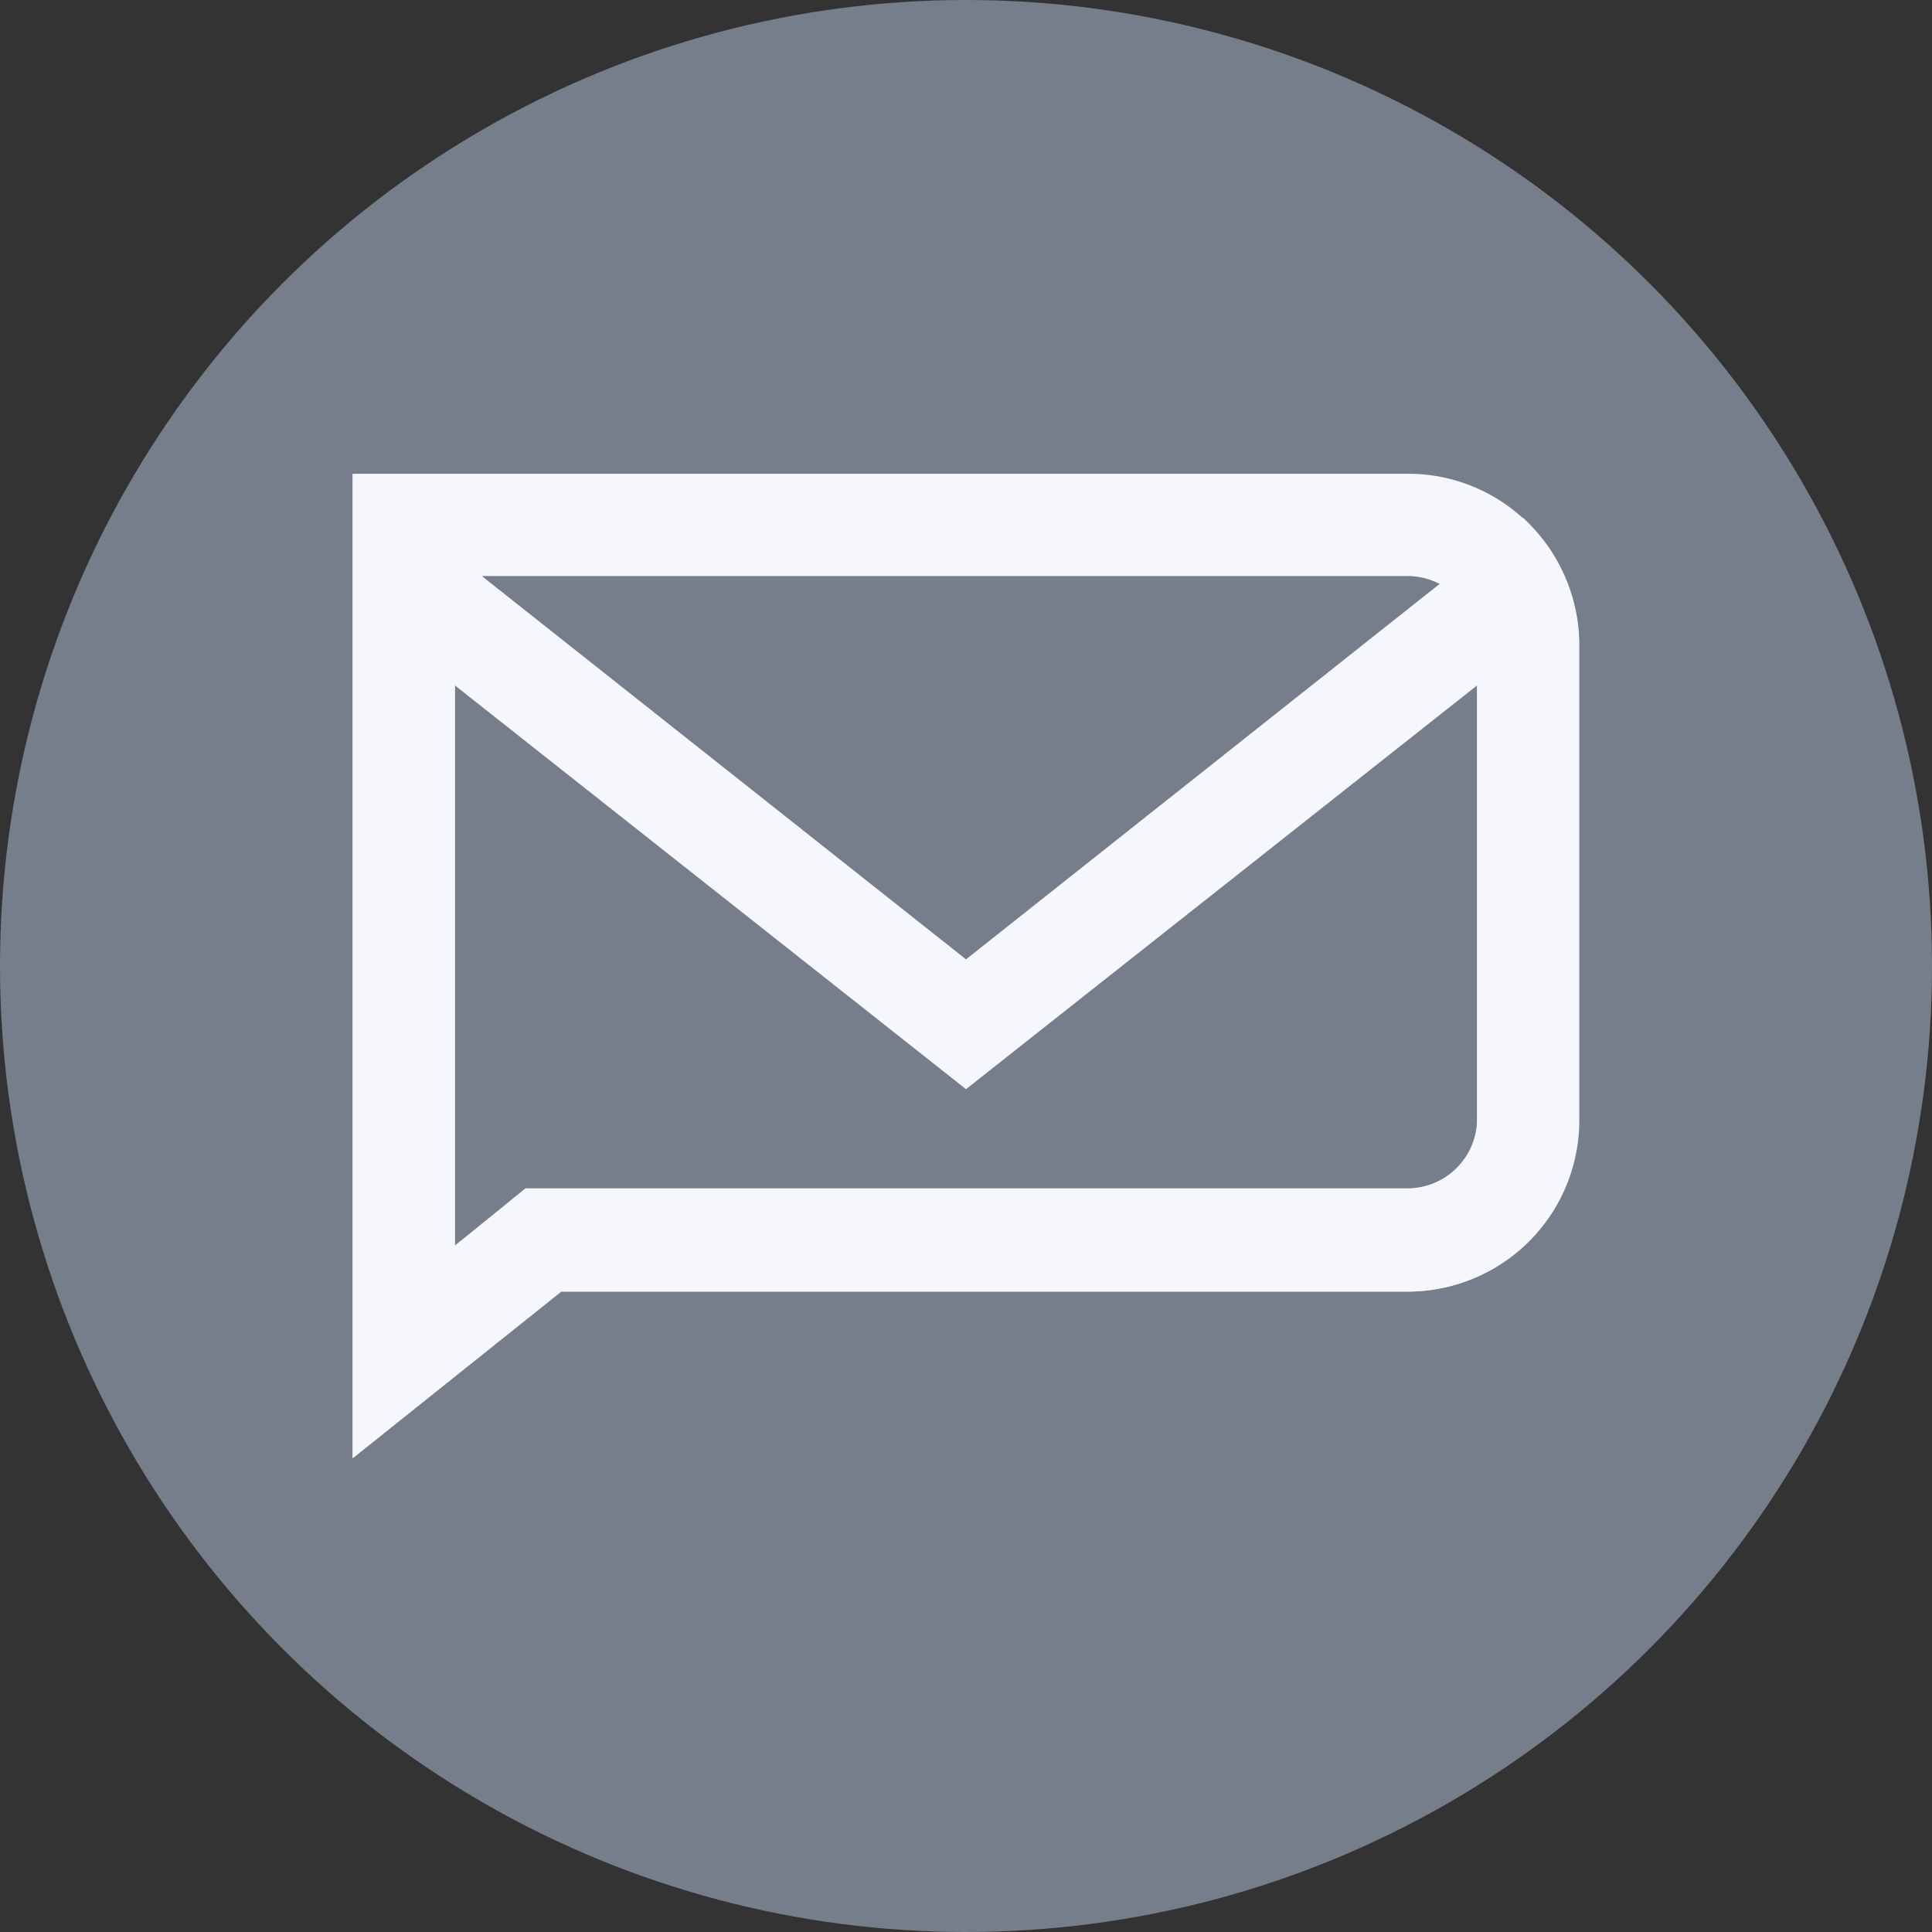 <svg id="Calque_1" data-name="Calque 1" xmlns="http://www.w3.org/2000/svg" viewBox="0 0 189 189"><rect x="0" y="0" width="189" height="189" fill="#333333" stroke="none"/><defs><style>.cls-1{fill:#777e8b;}.cls-2{fill:#f6f7fc;}</style></defs><title>Artboard 1</title><circle class="cls-1" cx="94.5" cy="94.5" r="94.5"/><path class="cls-2" d="M137.7,56.35a6.82,6.82,0,0,1,6.8,6.8v46.3a6.82,6.82,0,0,1-6.8,6.8H51.4l-2.7,2.2-4.2,3.4V56.35h93.2m0-10H34.5v96.3l20.4-16.3h82.7a16.77,16.77,0,0,0,16.8-16.74V63.15A16.62,16.62,0,0,0,138,46.35Z"/><path class="cls-2" d="M144.5,67.05v42.6a6.82,6.82,0,0,1-6.8,6.8H51.4l-2.7,2.2-4.2,3.2V67.05l43.8,34.6,6.2,4.9,6.2-4.9,43.8-34.6m-110-20.7v96.3l20.4-16.3h82.8a16.77,16.77,0,0,0,16.8-16.74V63.15a16.9,16.9,0,0,0-5.1-12.1l-.4-.4L94.5,93.85Z"/></svg>
